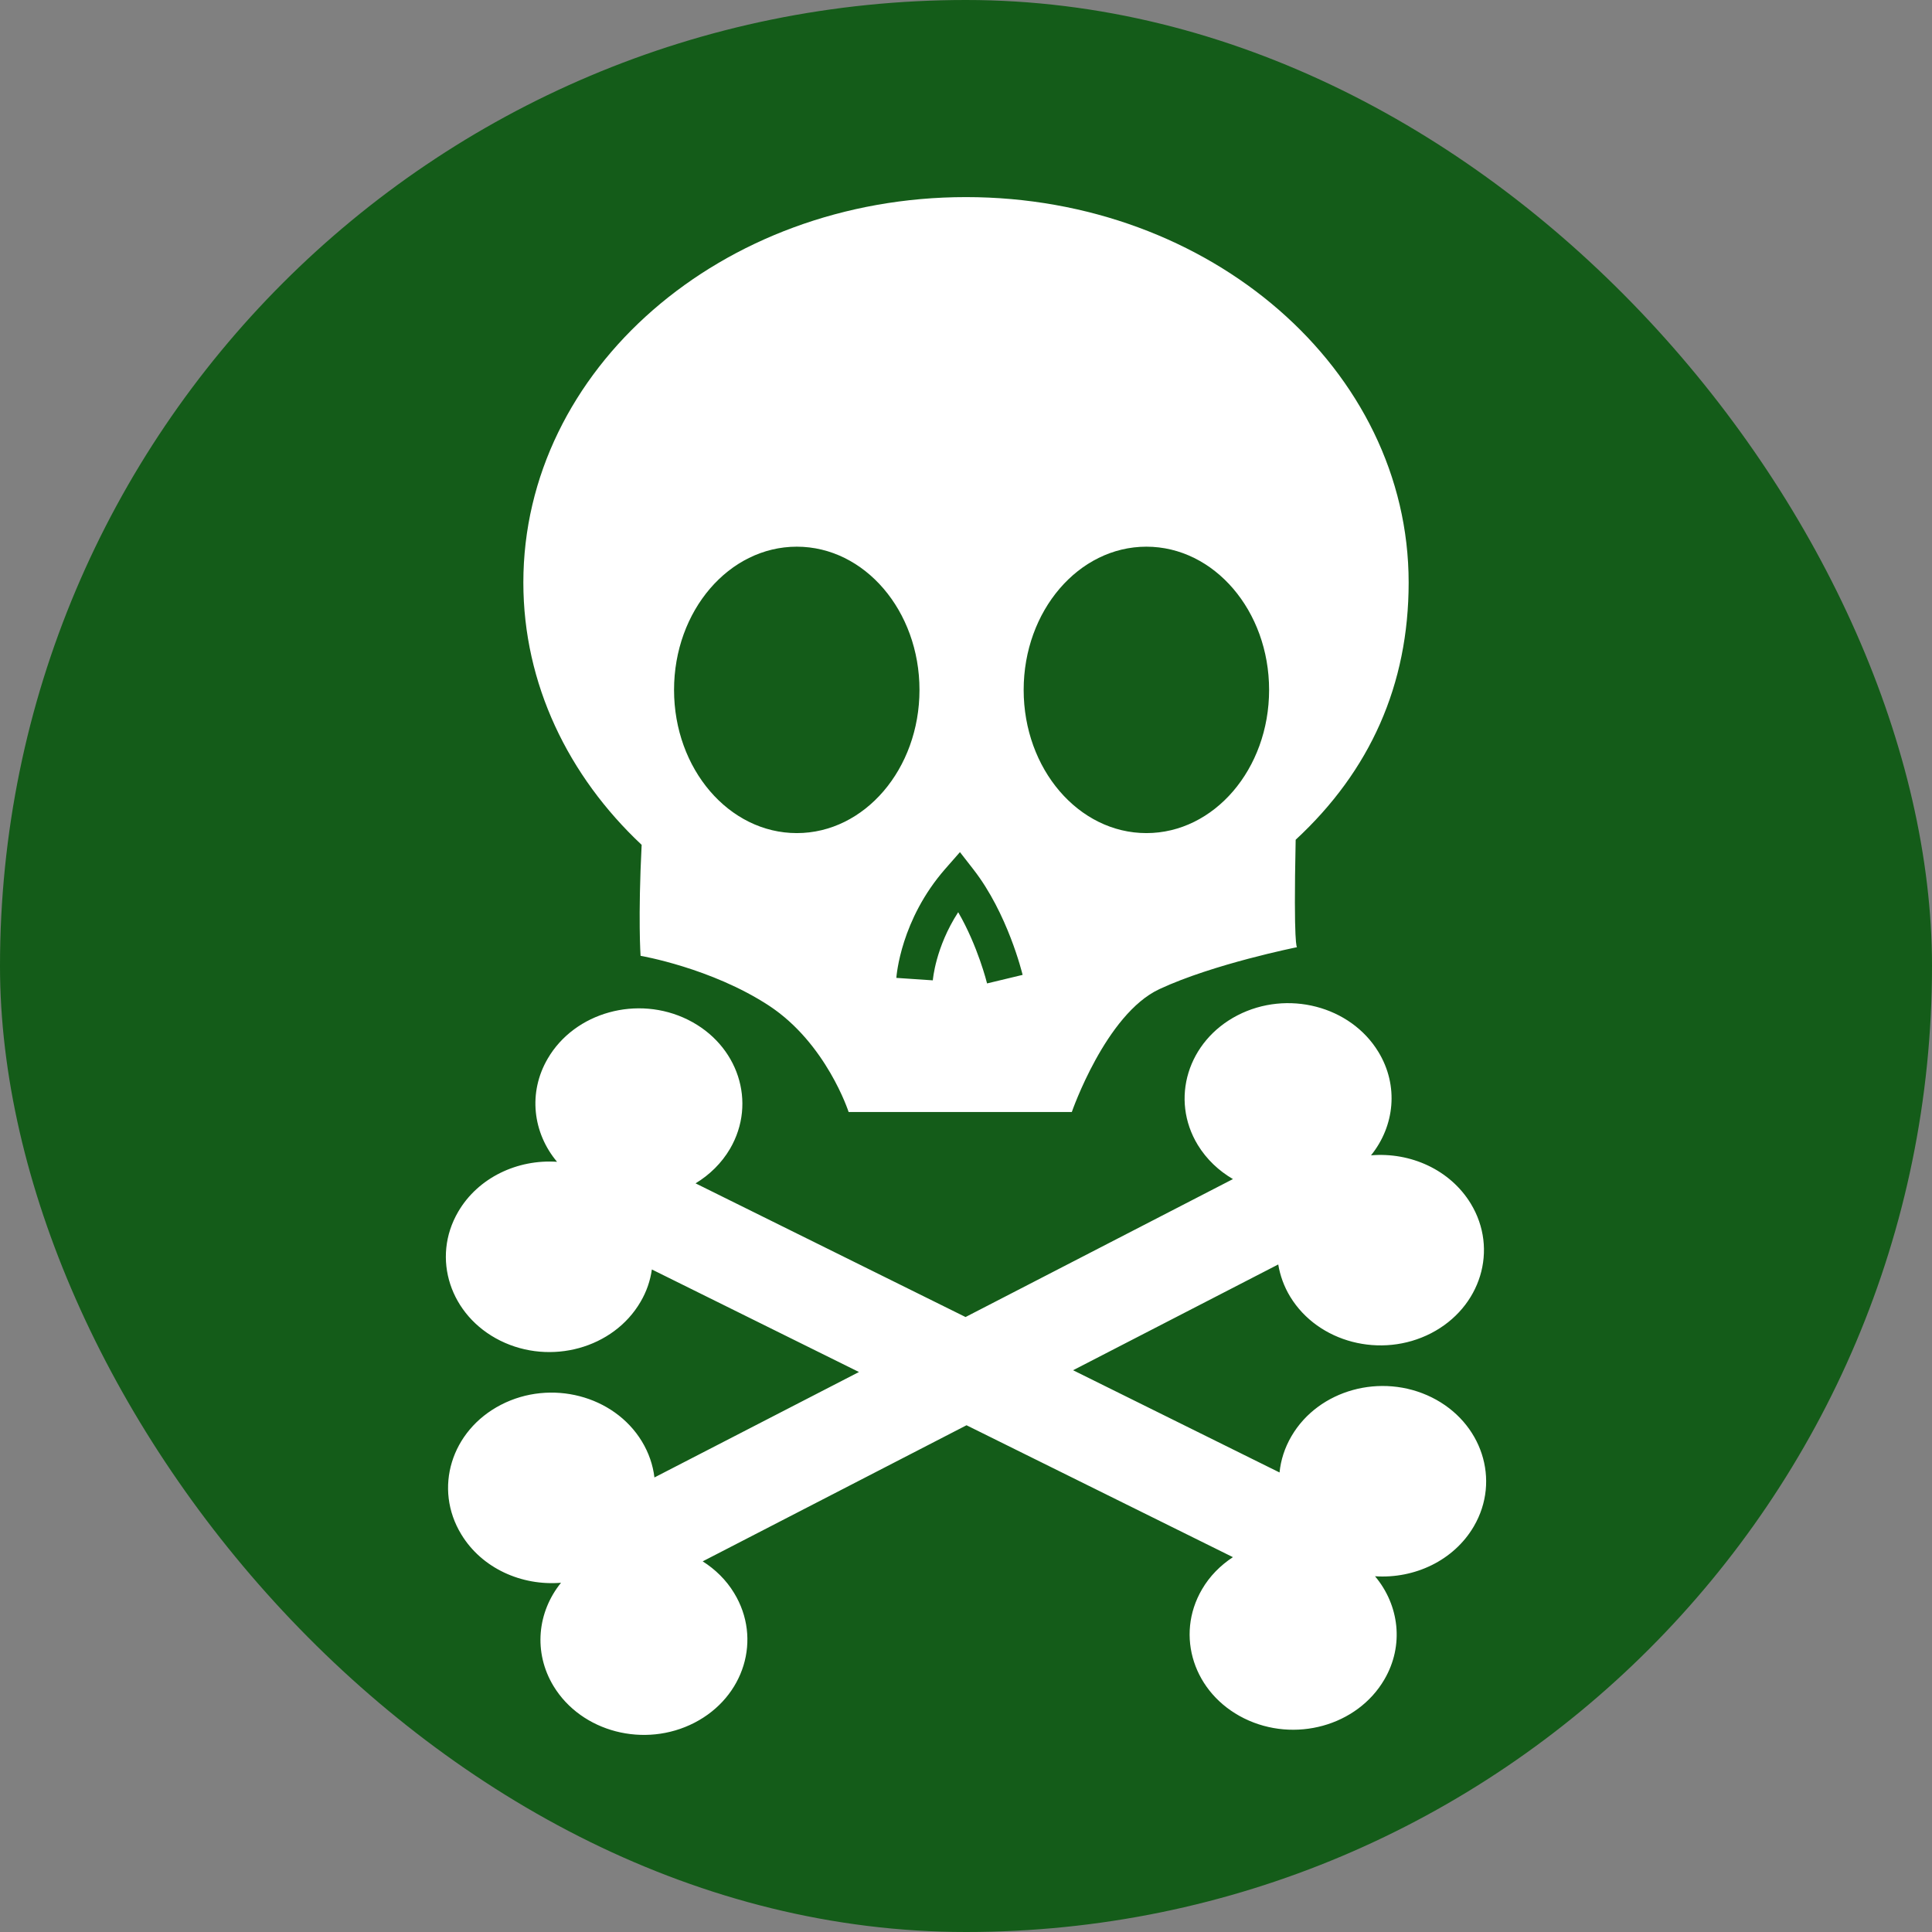 <svg width="52" height="52" viewBox="0 0 52 52" fill="none" xmlns="http://www.w3.org/2000/svg">
<rect x="0" y="0" width="52" height="52" fill="#808080" stroke="none"/>
<rect width="52" height="52" rx="26" fill="#145C19"/>
<path d="M17.241 25.726C17.241 25.726 19.142 26.05 20.694 27.065C22.245 28.082 22.841 29.93 22.841 29.93H28.848C28.848 29.93 29.759 27.295 31.206 26.622C32.652 25.946 34.909 25.494 34.909 25.494C34.909 25.494 34.811 25.527 34.873 22.602C36.879 20.745 37.914 18.43 37.914 15.679C37.914 9.95 32.579 5.305 25.999 5.305C19.42 5.305 14.086 9.95 14.086 15.679C14.086 18.407 15.296 20.887 17.27 22.739C17.17 24.714 17.241 25.726 17.241 25.726ZM30.855 14.714C32.68 14.714 34.158 16.441 34.158 18.569C34.158 20.698 32.679 22.423 30.855 22.423C29.03 22.423 27.552 20.697 27.552 18.569C27.552 16.441 29.031 14.714 30.855 14.714ZM25.837 22.935L26.203 23.405C27.119 24.584 27.507 26.172 27.524 26.239L26.567 26.469C26.564 26.457 26.32 25.466 25.79 24.552C25.174 25.501 25.108 26.376 25.107 26.386L24.125 26.32C24.131 26.257 24.242 24.754 25.445 23.382L25.837 22.935ZM21.446 14.714C23.271 14.714 24.748 16.441 24.748 18.569C24.748 20.698 23.27 22.423 21.446 22.423C19.621 22.423 18.142 20.697 18.142 18.569C18.142 16.441 19.62 14.714 21.446 14.714Z" fill="white"/>
<path d="M38.534 37.61C37.177 36.94 35.491 37.406 34.761 38.653C34.578 38.965 34.472 39.299 34.439 39.632L28.882 36.88L34.404 34.033C34.454 34.329 34.557 34.624 34.726 34.901C35.477 36.135 37.175 36.576 38.518 35.884C39.859 35.191 40.337 33.629 39.585 32.394C39.03 31.483 37.963 31.006 36.901 31.096C37.537 30.309 37.654 29.221 37.099 28.311C36.347 27.076 34.651 26.635 33.307 27.328C31.967 28.021 31.487 29.583 32.24 30.819C32.477 31.205 32.805 31.513 33.185 31.735L25.988 35.448L18.721 31.85C19.097 31.622 19.421 31.308 19.649 30.919C20.377 29.671 19.869 28.118 18.515 27.446C17.161 26.775 15.471 27.243 14.743 28.491C14.205 29.409 14.342 30.495 14.993 31.27C13.93 31.198 12.87 31.693 12.333 32.613C11.604 33.859 12.113 35.414 13.467 36.085C14.822 36.755 16.511 36.289 17.239 35.041C17.405 34.761 17.503 34.465 17.545 34.168L23.119 36.928L17.614 39.766C17.575 39.435 17.464 39.104 17.275 38.793C16.523 37.559 14.826 37.117 13.484 37.81C12.141 38.503 11.663 40.065 12.417 41.3C12.97 42.211 14.039 42.688 15.1 42.6C14.463 43.387 14.348 44.474 14.9 45.384C15.653 46.62 17.35 47.06 18.693 46.367C20.034 45.674 20.513 44.112 19.759 42.877C19.546 42.525 19.252 42.239 18.913 42.024L26.014 38.361L33.184 41.911C32.848 42.132 32.559 42.421 32.352 42.777C31.623 44.024 32.13 45.579 33.486 46.25C34.843 46.921 36.53 46.453 37.259 45.206C37.798 44.287 37.66 43.201 37.009 42.425C38.07 42.497 39.13 42.003 39.668 41.083C40.396 39.837 39.887 38.281 38.534 37.61Z" fill="white"/>
</svg>
